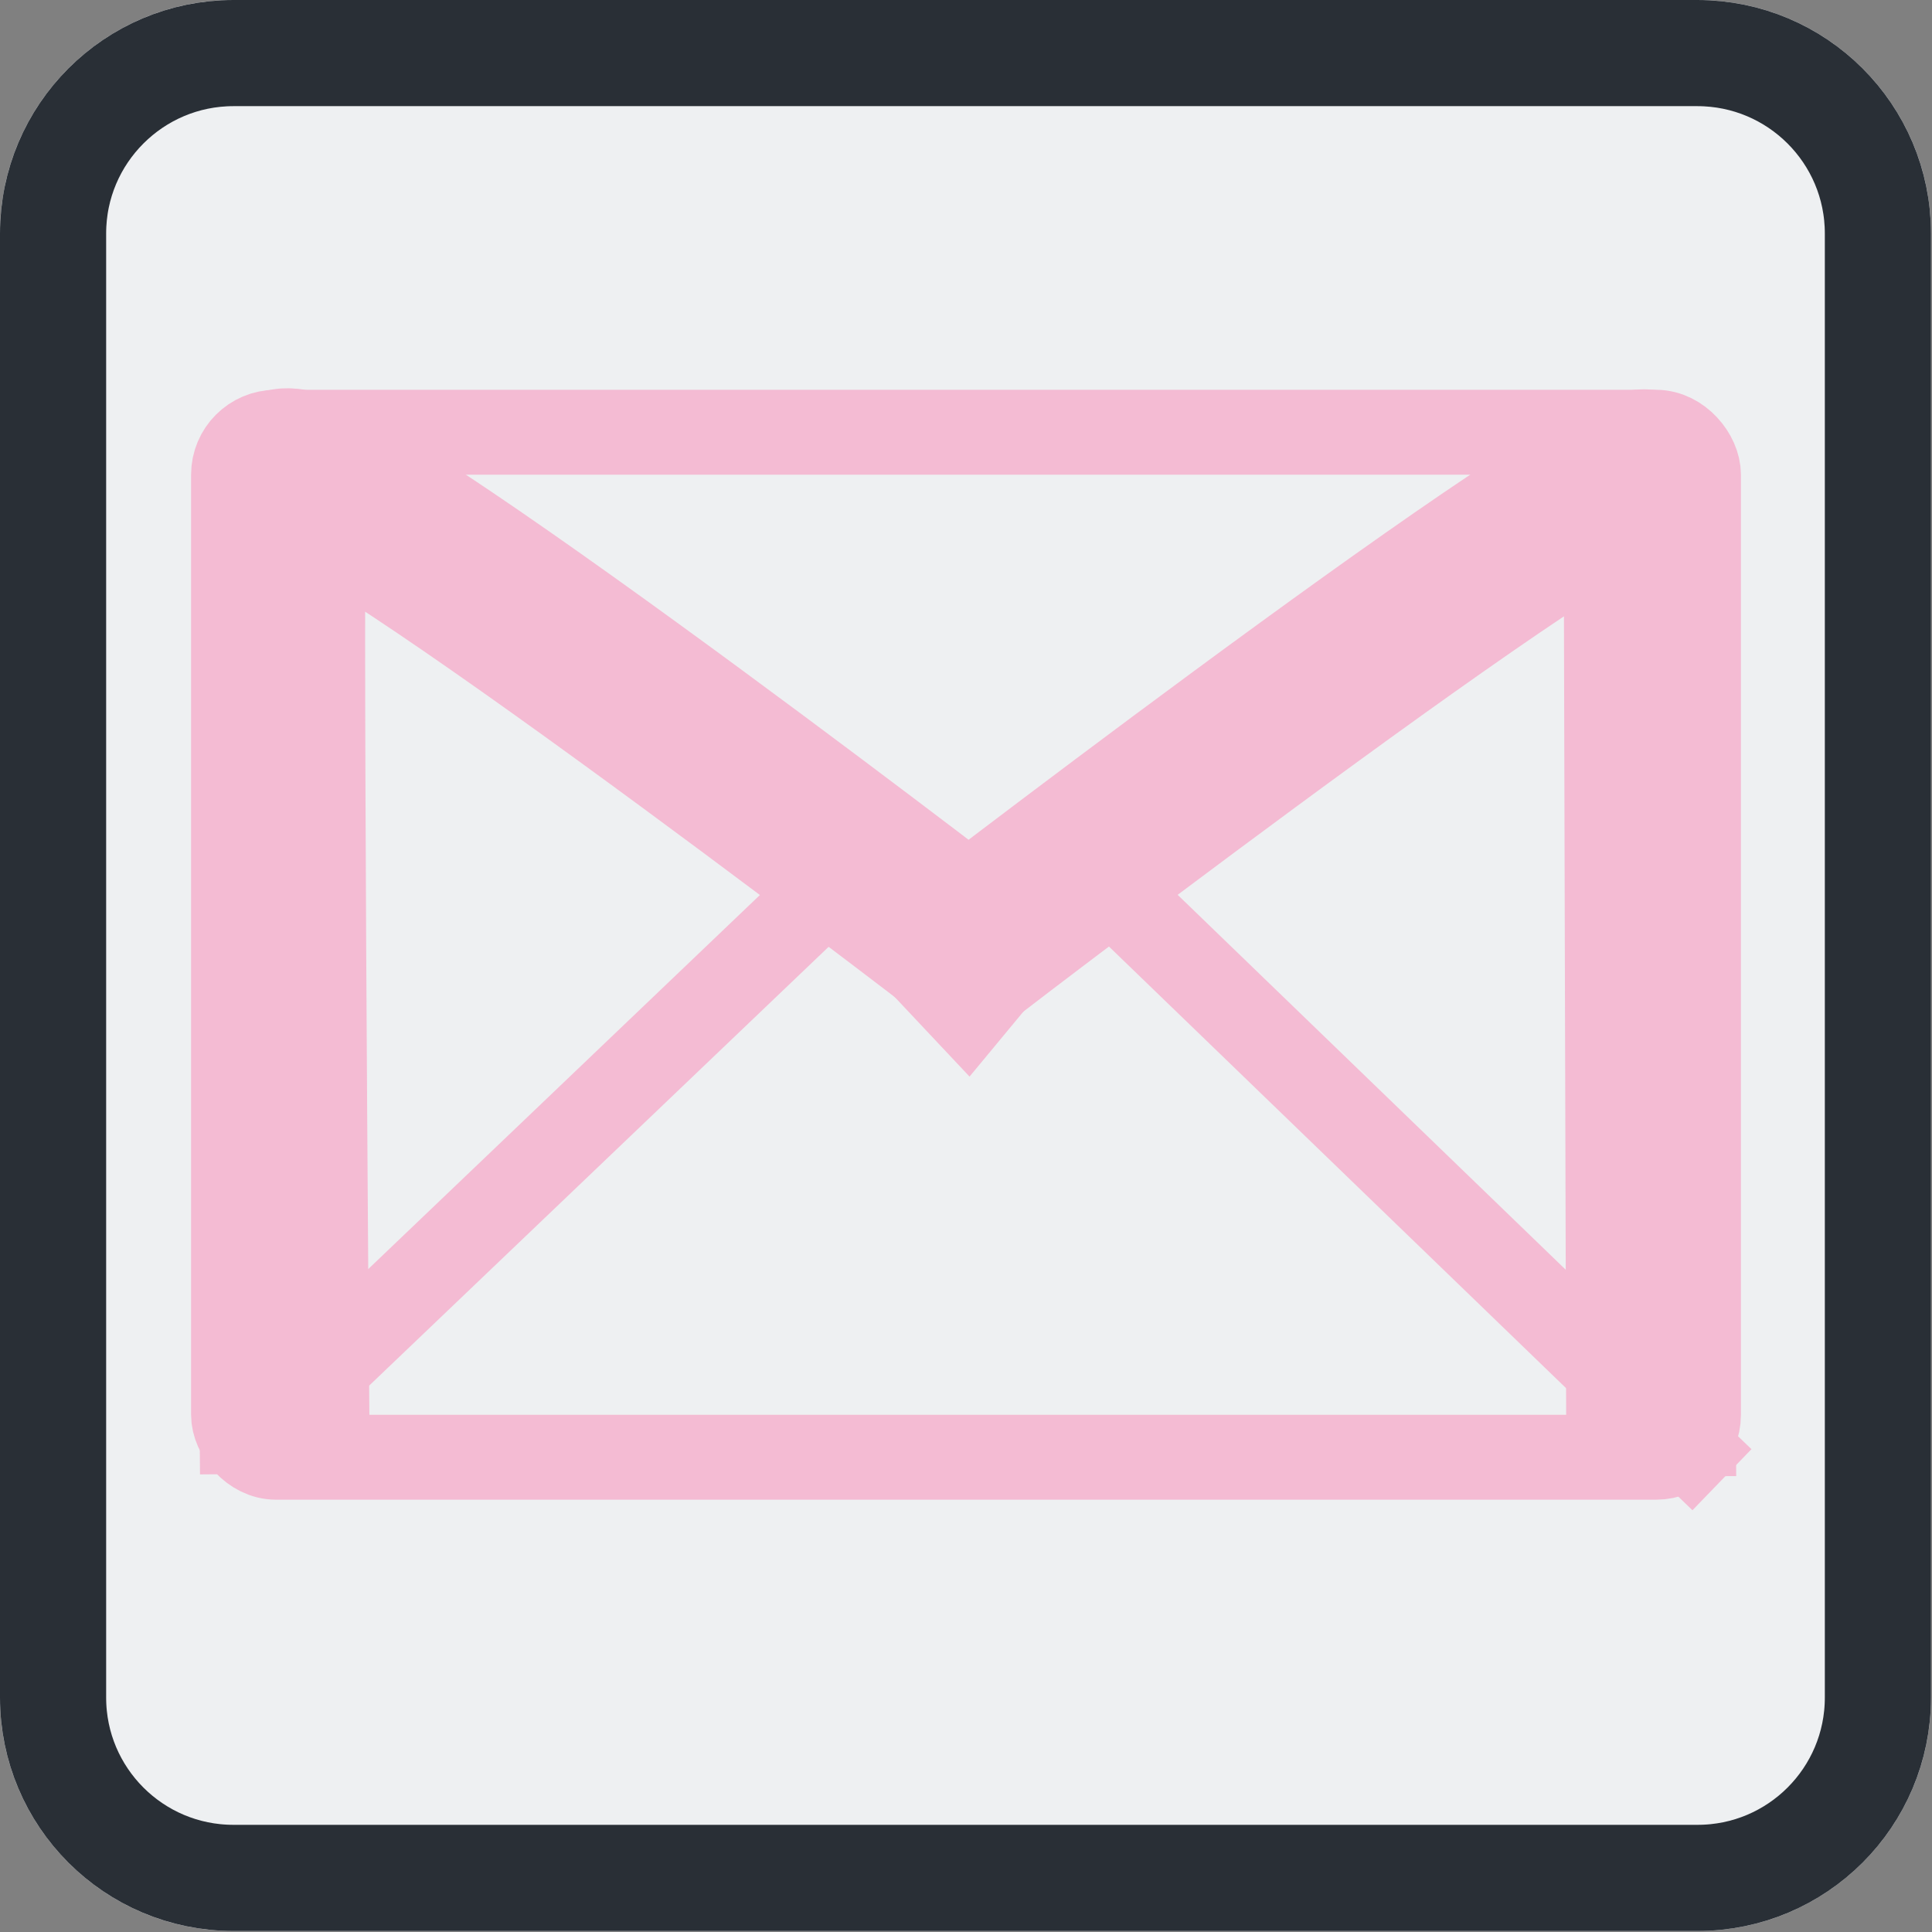 <?xml version="1.0" encoding="UTF-8" standalone="no"?>
<svg width="91px" height="91px" viewBox="0 0 91 91" version="1.1" xmlns="http://www.w3.org/2000/svg" xmlns:xlink="http://www.w3.org/1999/xlink">
    <rect x="0" y="0" width="91" height="91" fill="#808080" stroke="none"/>
    <!-- Generator: Sketch 43.2 (39069) - http://www.bohemiancoding.com/sketch -->
    <title>Gmail</title>
    <desc>Created with Sketch.</desc>
    <defs>
        <path d="M0,10.994 C0,4.922 4.932,0 10.996,0 L12.808,0 C18.881,0 28.731,0 34.806,0 L26.831,0 C32.907,0 42.759,0 48.84,0 L79.946,0 C86.025,0 90.952,4.922 90.952,10.994 L90.952,79.959 C90.952,86.03 86.03,90.952 79.959,90.952 L10.994,90.952 C4.922,90.952 0,86.03 0,79.959 L0,10.994 Z" id="path-1"></path>
    </defs>
    <g id="Page-1" stroke="none" stroke-width="1" fill="none" fill-rule="evenodd">
        <g id="Gmail">
            <g id="Rectangle">
                <use fill="#EEF0F2" fill-rule="evenodd" xlink:href="#path-1"></use>
                <path stroke="#292F36" stroke-width="5" d="M2.5,10.994 C2.5,6.306 6.309,2.5 10.996,2.5 L12.808,2.5 C17.837,2.5 17.837,2.5 23.81,2.5 C29.78,2.5 29.78,2.5 34.806,2.5 L34.806,-2.5 L26.831,-2.5 L26.831,2.5 C31.863,2.5 31.863,2.5 37.84,2.5 C43.811,2.5 43.811,2.5 48.84,2.5 L79.946,2.5 C84.645,2.5 88.452,6.304 88.452,10.994 L88.452,79.959 C88.452,84.65 84.65,88.452 79.959,88.452 L10.994,88.452 C6.303,88.452 2.5,84.65 2.5,79.959 L2.5,10.994 Z"></path>
            </g>
            <g id="Group-4" transform="translate(9, 18)" stroke="#F4BBD3">
                <rect id="Rectangle-3" stroke-width="4" x="2" y="2.36" width="69" height="48.278" rx="2"></rect>
                <path d="M68.765,47.538 C68.765,47.538 68.646,7.027 68.653,4.518 C68.661,2.009 36.618,26.586 36.618,26.586 C36.618,26.586 4.468,1.847 4.265,4.486 C4.061,7.126 4.388,47.414 4.388,47.414" id="Line" stroke-width="8" stroke-linecap="square"></path>
                <polyline id="Line" stroke-width="4" stroke-linecap="square" points="3.079 49.57 30.574 23.311 36.572 29.689 42.243 22.845 70.668 50.307"></polyline>
            </g>
        </g>
    </g>
</svg>